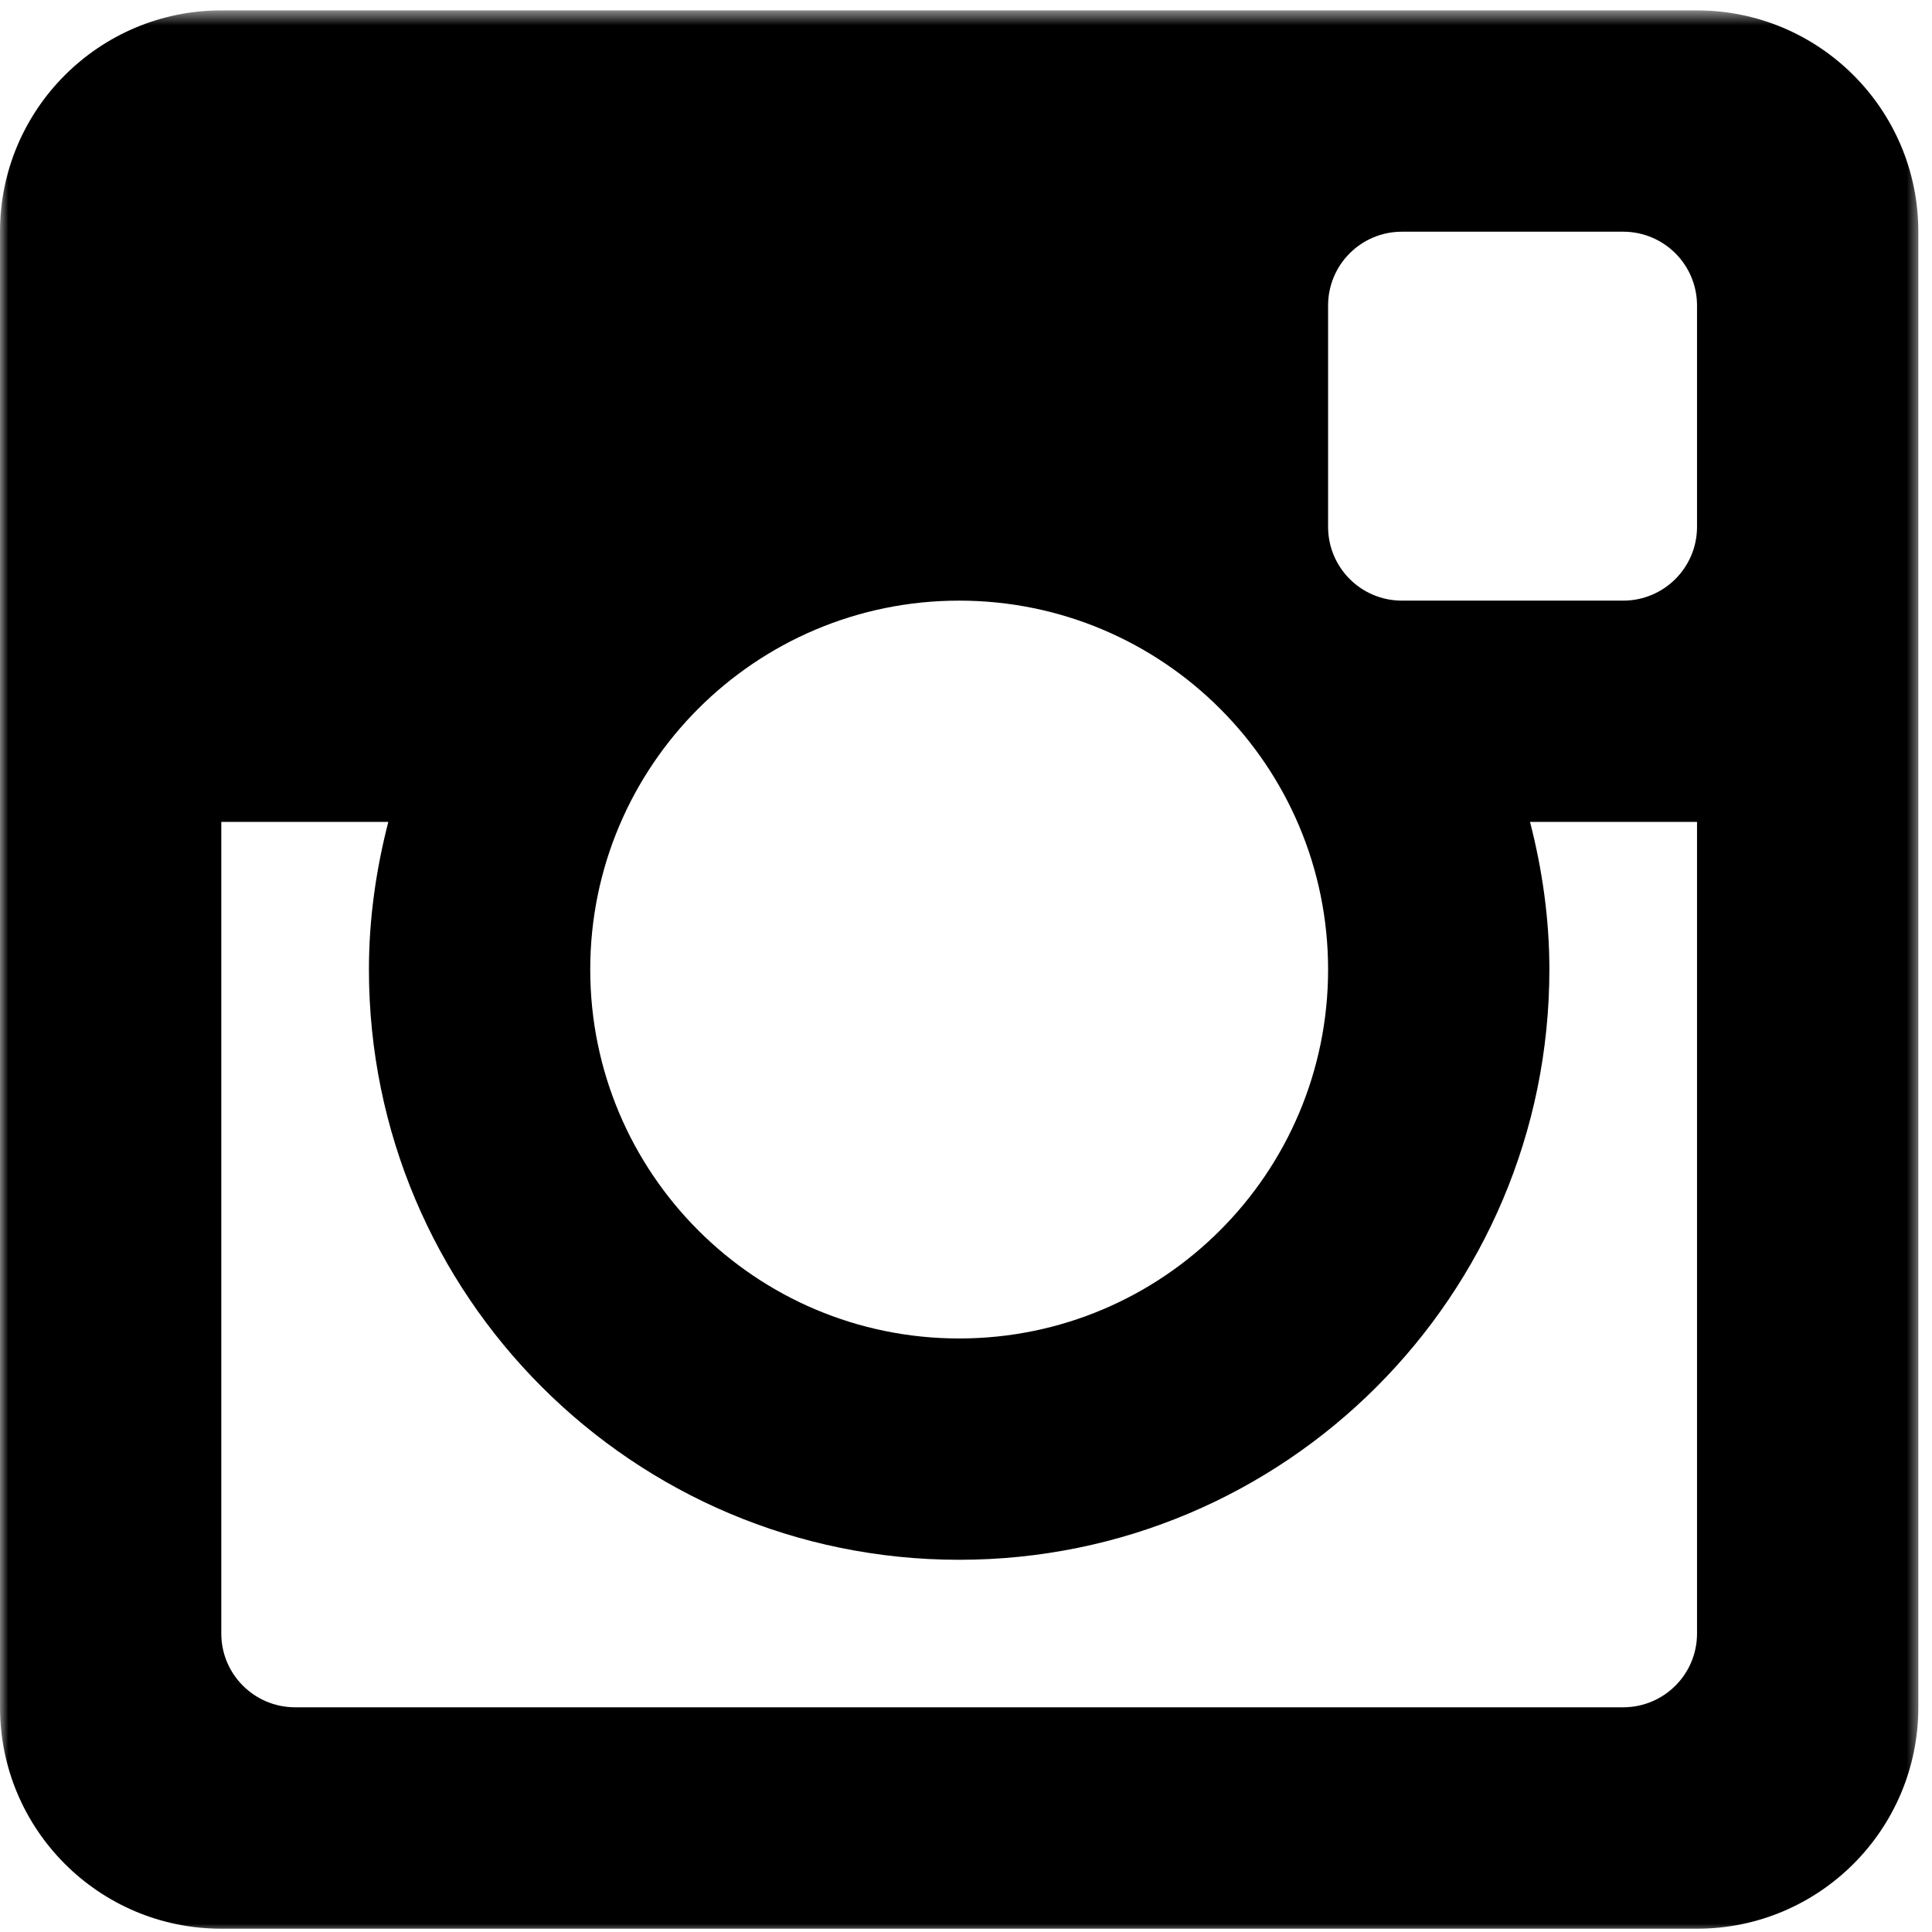 <?xml version="1.0" encoding="UTF-8" standalone="no"?>
<svg width="114px" height="114px" viewBox="0 0 114 114" version="1.1" xmlns="http://www.w3.org/2000/svg" xmlns:xlink="http://www.w3.org/1999/xlink" xmlns:sketch="http://www.bohemiancoding.com/sketch/ns">
    <!-- Generator: Sketch Beta 3.4 (15009) - http://www.bohemiancoding.com/sketch -->
    <title>Page 1</title>
    <desc>Created with Sketch Beta.</desc>
    <defs>
        <path id="path-1" d="M0,0.614 L113.386,0.614 L113.386,114 L0,114 L0,0.614 Z"></path>
    </defs>
    <g id="Page-1" stroke="none" stroke-width="1" fill="none" fill-rule="evenodd" sketch:type="MSPage">
        <g sketch:type="MSLayerGroup">
            <mask id="mask-2" sketch:name="Clip 2" fill="white">
                <use xlink:href="#path-1"></use>
            </mask>
            <g id="Clip-2"></g>
            <path d="M100.135,113.806 L13.058,113.806 C5.847,113.806 0,107.957 0,100.741 L0,13.672 C0,6.46 5.847,0.614 13.058,0.614 L100.135,0.614 C107.347,0.614 113.193,6.46 113.193,13.672 L113.193,100.741 C113.193,107.957 107.347,113.806 100.135,113.806 L100.135,113.806 Z M56.596,35.441 C44.573,35.441 34.828,45.185 34.828,57.208 C34.828,69.229 44.573,78.978 56.596,78.978 C68.619,78.978 78.366,69.229 78.366,57.208 C78.366,45.185 68.619,35.441 56.596,35.441 L56.596,35.441 Z M100.135,18.025 C100.135,15.622 98.185,13.672 95.777,13.672 L82.719,13.672 C80.314,13.672 78.366,15.622 78.366,18.025 L78.366,31.088 C78.366,33.491 80.314,35.441 82.719,35.441 L95.777,35.441 C98.185,35.441 100.135,33.491 100.135,31.088 L100.135,18.025 Z M100.135,48.498 L90.281,48.498 C90.999,51.285 91.423,54.197 91.423,57.208 C91.423,76.446 75.831,92.037 56.596,92.037 C37.362,92.037 21.769,76.446 21.769,57.208 C21.769,54.197 22.195,51.285 22.913,48.498 L13.058,48.498 L13.058,96.391 C13.058,98.792 15.008,100.741 17.416,100.741 L95.777,100.741 C98.185,100.741 100.135,98.792 100.135,96.391 L100.135,48.498 Z" id="Fill-1" fill="#000000" sketch:type="MSShapeGroup" mask="url(#mask-2)"></path>
        </g>
    </g>
</svg>